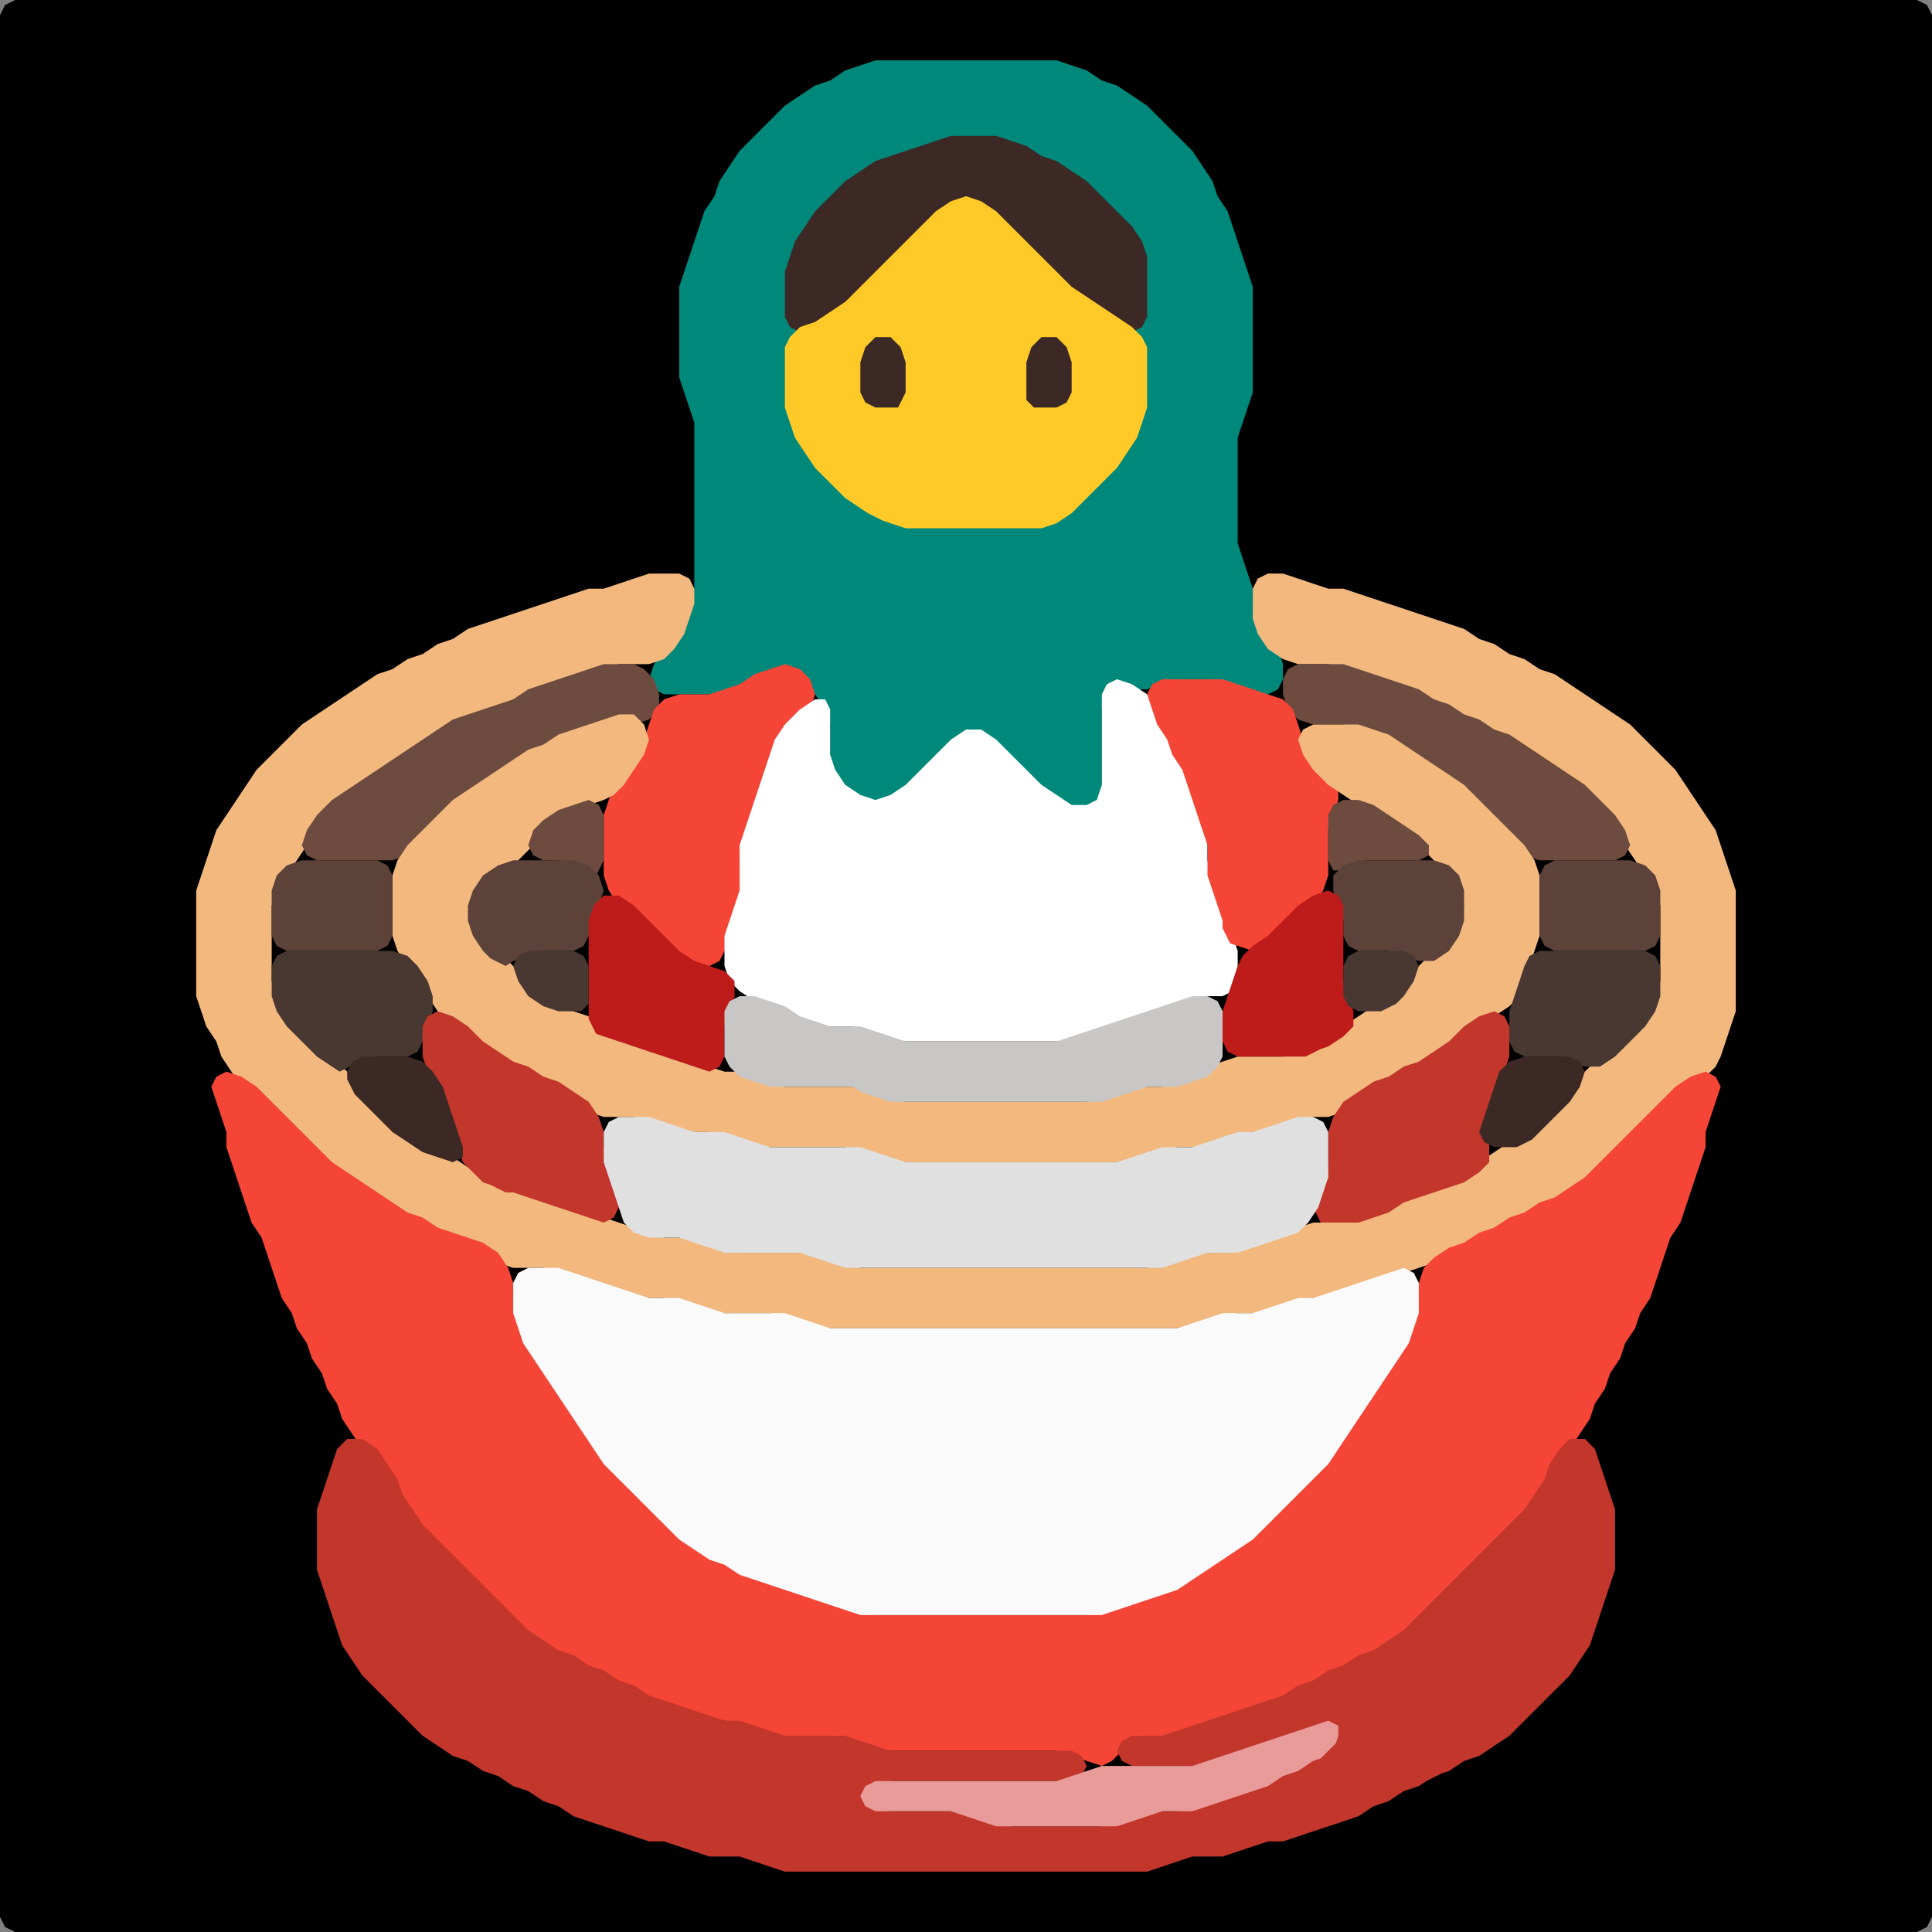 <?xml version="1.0" encoding="UTF-8" standalone="no"?>
<!DOCTYPE svg PUBLIC "-//W3C//DTD SVG 1.1//EN"
"http://www.w3.org/Graphics/SVG/1.1/DTD/svg11.dtd">
<svg width="128" height="128" xmlns="http://www.w3.org/2000/svg" version="1.1">
<rect width="100%" height="100%" fill="#808080" stroke="none"/>
<path d="M 26.5 128.0 L 27.0 128.0 L 28.0 128.0 L 29.0 128.0 L 30.0 128.0 L 31.0 128.0 L 32.0 128.0 L 33.0 128.0 L 34.0 128.0 L 35.0 128.0 L 36.0 128.0 L 37.0 128.0 L 38.0 128.0 L 39.0 128.0 L 40.0 128.0 L 41.0 128.0 L 42.0 128.0 L 43.0 128.0 L 44.0 128.0 L 45.0 128.0 L 46.0 128.0 L 47.0 128.0 L 48.0 128.0 L 49.0 128.0 L 50.0 128.0 L 51.0 128.0 L 52.0 128.0 L 53.0 128.0 L 54.0 128.0 L 55.0 128.0 L 56.0 128.0 L 57.0 128.0 L 58.0 128.0 L 59.0 128.0 L 60.0 128.0 L 61.0 128.0 L 62.0 128.0 L 63.0 128.0 L 64.0 128.0 L 65.0 128.0 L 66.0 128.0 L 67.0 128.0 L 68.0 128.0 L 69.0 128.0 L 70.0 128.0 L 71.0 128.0 L 72.0 128.0 L 73.0 128.0 L 74.0 128.0 L 75.0 128.0 L 76.0 128.0 L 77.0 128.0 L 78.0 128.0 L 79.0 128.0 L 80.0 128.0 L 81.0 128.0 L 82.0 128.0 L 83.0 128.0 L 84.0 128.0 L 85.0 128.0 L 86.0 128.0 L 87.0 128.0 L 88.0 128.0 L 89.0 128.0 L 90.0 128.0 L 91.0 128.0 L 92.0 128.0 L 93.0 128.0 L 94.0 128.0 L 95.0 128.0 L 96.0 128.0 L 97.0 128.0 L 98.0 128.0 L 99.0 128.0 L 100.0 128.0 L 101.0 128.0 L 102.0 128.0 L 103.0 128.0 L 104.0 128.0 L 105.0 128.0 L 106.0 128.0 L 107.0 128.0 L 108.0 128.0 L 109.0 128.0 L 110.0 128.0 L 111.0 128.0 L 112.0 128.0 L 113.0 128.0 L 114.0 128.0 L 115.0 128.0 L 116.0 128.0 L 117.0 128.0 L 118.0 128.0 L 119.0 128.0 L 120.0 128.0 L 121.0 128.0 L 122.0 128.0 L 123.0 128.0 L 124.0 128.0 L 125.0 128.0 L 126.0 128.0 L 127.0 128.0 L 127.667 127.667 L 128.0 127.0 L 128.0 126.0 L 128.0 125.0 L 128.0 124.0 L 128.0 123.0 L 128.0 122.0 L 128.0 121.0 L 128.0 120.0 L 128.0 119.0 L 128.0 118.0 L 128.0 117.0 L 128.0 116.0 L 128.0 115.0 L 128.0 114.0 L 128.0 113.0 L 128.0 112.0 L 128.0 111.0 L 128.0 110.0 L 128.0 109.0 L 128.0 108.0 L 128.0 107.0 L 128.0 106.0 L 128.0 105.0 L 128.0 104.0 L 128.0 103.0 L 128.0 102.0 L 128.0 101.0 L 128.0 100.0 L 128.0 99.0 L 128.0 98.0 L 128.0 97.0 L 128.0 96.0 L 128.0 95.0 L 128.0 94.0 L 128.0 93.0 L 128.0 92.0 L 128.0 91.0 L 128.0 90.0 L 128.0 89.0 L 128.0 88.0 L 128.0 87.0 L 128.0 86.0 L 128.0 85.0 L 128.0 84.0 L 128.0 83.0 L 128.0 82.0 L 128.0 81.0 L 128.0 80.0 L 128.0 79.0 L 128.0 78.0 L 128.0 77.0 L 128.0 76.0 L 128.0 75.0 L 128.0 74.0 L 128.0 73.0 L 128.0 72.0 L 128.0 71.0 L 128.0 70.0 L 128.0 69.0 L 128.0 68.0 L 128.0 67.0 L 128.0 66.0 L 128.0 65.0 L 128.0 64.0 L 128.0 63.0 L 128.0 62.0 L 128.0 61.0 L 128.0 60.0 L 128.0 59.0 L 128.0 58.0 L 128.0 57.0 L 128.0 56.0 L 128.0 55.0 L 128.0 54.0 L 128.0 53.0 L 128.0 52.0 L 128.0 51.0 L 128.0 50.0 L 128.0 49.0 L 128.0 48.0 L 128.0 47.0 L 128.0 46.0 L 128.0 45.0 L 128.0 44.0 L 128.0 43.0 L 128.0 42.0 L 128.0 41.0 L 128.0 40.0 L 128.0 39.0 L 128.0 38.0 L 128.0 37.0 L 128.0 36.0 L 128.0 35.0 L 128.0 34.0 L 128.0 33.0 L 128.0 32.0 L 128.0 31.0 L 128.0 30.0 L 128.0 29.0 L 128.0 28.0 L 128.0 27.0 L 128.0 26.0 L 128.0 25.0 L 128.0 24.0 L 128.0 23.0 L 128.0 22.0 L 128.0 21.0 L 128.0 20.0 L 128.0 19.0 L 128.0 18.0 L 128.0 17.0 L 128.0 16.0 L 128.0 15.0 L 128.0 14.0 L 128.0 13.0 L 128.0 12.0 L 128.0 11.0 L 128.0 10.0 L 128.0 9.0 L 128.0 8.0 L 128.0 7.0 L 128.0 6.0 L 128.0 5.0 L 128.0 4.0 L 128.0 3.0 L 128.0 2.0 L 128.0 1.0 L 127.667 0.333 L 127.0 0.0 L 126.0 0.0 L 125.0 0.0 L 124.0 0.0 L 123.0 0.0 L 122.0 0.0 L 121.0 0.0 L 120.0 0.0 L 119.0 0.0 L 118.0 0.0 L 117.0 0.0 L 116.0 0.0 L 115.0 0.0 L 114.0 0.0 L 113.0 0.0 L 112.0 0.0 L 111.0 0.0 L 110.0 0.0 L 109.0 0.0 L 108.0 0.0 L 107.0 0.0 L 106.0 0.0 L 105.0 0.0 L 104.0 0.0 L 103.0 0.0 L 102.0 0.0 L 101.0 0.0 L 100.0 0.0 L 99.0 0.0 L 98.0 0.0 L 97.0 0.0 L 96.0 0.0 L 95.0 0.0 L 94.0 0.0 L 93.0 0.0 L 92.0 0.0 L 91.0 0.0 L 90.0 0.0 L 89.0 0.0 L 88.0 0.0 L 87.0 0.0 L 86.0 0.0 L 85.0 0.0 L 84.0 0.0 L 83.0 0.0 L 82.0 0.0 L 81.0 0.0 L 80.0 0.0 L 79.0 0.0 L 78.0 0.0 L 77.0 0.0 L 76.0 0.0 L 75.0 0.0 L 74.0 0.0 L 73.0 0.0 L 72.0 0.0 L 71.0 0.0 L 70.0 0.0 L 69.0 0.0 L 68.0 0.0 L 67.0 0.0 L 66.0 0.0 L 65.0 0.0 L 64.0 0.0 L 63.0 0.0 L 62.0 0.0 L 61.0 0.0 L 60.0 0.0 L 59.0 0.0 L 58.0 0.0 L 57.0 0.0 L 56.0 0.0 L 55.0 0.0 L 54.0 0.0 L 53.0 0.0 L 52.0 0.0 L 51.0 0.0 L 50.0 0.0 L 49.0 0.0 L 48.0 0.0 L 47.0 0.0 L 46.0 0.0 L 45.0 0.0 L 44.0 0.0 L 43.0 0.0 L 42.0 0.0 L 41.0 0.0 L 40.0 0.0 L 39.0 0.0 L 38.0 0.0 L 37.0 0.0 L 36.0 0.0 L 35.0 0.0 L 34.0 0.0 L 33.0 0.0 L 32.0 0.0 L 31.0 0.0 L 30.0 0.0 L 29.0 0.0 L 28.0 0.0 L 27.0 0.0 L 26.0 0.0 L 25.0 0.0 L 24.0 0.0 L 23.0 0.0 L 22.0 0.0 L 21.0 0.0 L 20.0 0.0 L 19.0 0.0 L 18.0 0.0 L 17.0 0.0 L 16.0 0.0 L 15.0 0.0 L 14.0 0.0 L 13.0 0.0 L 12.0 0.0 L 11.0 0.0 L 10.0 0.0 L 9.0 0.0 L 8.0 0.0 L 7.0 0.0 L 6.0 0.0 L 5.0 0.0 L 4.0 0.0 L 3.0 0.0 L 2.0 0.0 L 1.0 0.0 L 0.333 0.333 L 0.0 1.0 L 0.0 2.0 L 0.0 3.0 L 0.0 4.0 L 0.0 5.0 L 0.0 6.0 L 0.0 7.0 L 0.0 8.0 L 0.0 9.0 L 0.0 10.0 L 0.0 11.0 L 0.0 12.0 L 0.0 13.0 L 0.0 14.0 L 0.0 15.0 L 0.0 16.0 L 0.0 17.0 L 0.0 18.0 L 0.0 19.0 L 0.0 20.0 L 0.0 21.0 L 0.0 22.0 L 0.0 23.0 L 0.0 24.0 L 0.0 25.0 L 0.0 26.0 L 0.0 27.0 L 0.0 28.0 L 0.0 29.0 L 0.0 30.0 L 0.0 31.0 L 0.0 32.0 L 0.0 33.0 L 0.0 34.0 L 0.0 35.0 L 0.0 36.0 L 0.0 37.0 L 0.0 38.0 L 0.0 39.0 L 0.0 40.0 L 0.0 41.0 L 0.0 42.0 L 0.0 43.0 L 0.0 44.0 L 0.0 45.0 L 0.0 46.0 L 0.0 47.0 L 0.0 48.0 L 0.0 49.0 L 0.0 50.0 L 0.0 51.0 L 0.0 52.0 L 0.0 53.0 L 0.0 54.0 L 0.0 55.0 L 0.0 56.0 L 0.0 57.0 L 0.0 58.0 L 0.0 59.0 L 0.0 60.0 L 0.0 61.0 L 0.0 62.0 L 0.0 63.0 L 0.0 64.0 L 0.0 65.0 L 0.0 66.0 L 0.0 67.0 L 0.0 68.0 L 0.0 69.0 L 0.0 70.0 L 0.0 71.0 L 0.0 72.0 L 0.0 73.0 L 0.0 74.0 L 0.0 75.0 L 0.0 76.0 L 0.0 77.0 L 0.0 78.0 L 0.0 79.0 L 0.0 80.0 L 0.0 81.0 L 0.0 82.0 L 0.0 83.0 L 0.0 84.0 L 0.0 85.0 L 0.0 86.0 L 0.0 87.0 L 0.0 88.0 L 0.0 89.0 L 0.0 90.0 L 0.0 91.0 L 0.0 92.0 L 0.0 93.0 L 0.0 94.0 L 0.0 95.0 L 0.0 96.0 L 0.0 97.0 L 0.0 98.0 L 0.0 99.0 L 0.0 100.0 L 0.0 101.0 L 0.0 102.0 L 0.0 103.0 L 0.0 104.0 L 0.0 105.0 L 0.0 106.0 L 0.0 107.0 L 0.0 108.0 L 0.0 109.0 L 0.0 110.0 L 0.0 111.0 L 0.0 112.0 L 0.0 113.0 L 0.0 114.0 L 0.0 115.0 L 0.0 116.0 L 0.0 117.0 L 0.0 118.0 L 0.0 119.0 L 0.0 120.0 L 0.0 121.0 L 0.0 122.0 L 0.0 123.0 L 0.0 124.0 L 0.0 125.0 L 0.0 126.0 L 0.0 127.0 L 0.333 127.667 L 1.0 128.0 L 2.0 128.0 L 3.0 128.0 L 4.0 128.0 L 5.0 128.0 L 6.0 128.0 L 7.0 128.0 L 8.0 128.0 L 9.0 128.0 L 10.0 128.0 L 11.0 128.0 L 12.0 128.0 L 13.0 128.0 L 14.0 128.0 L 15.0 128.0 L 16.0 128.0 L 17.0 128.0 L 18.0 128.0 L 19.0 128.0 L 20.0 128.0 L 21.0 128.0 L 22.0 128.0 L 23.0 128.0 L 24.0 128.0 L 25.0 128.0 L 25.5 128.0 Z" stroke="none" fill="rgb(0,0,0)" />
<path d="M 53.5 45.5 L 54.0 46.0 L 54.667 47.0 L 55.0 48.0 L 55.0 49.0 L 55.0 50.0 L 55.0 51.0 L 55.333 52.0 L 56.0 52.667 L 57.0 53.0 L 58.0 53.0 L 59.0 53.0 L 60.0 52.667 L 61.0 52.0 L 62.0 51.0 L 63.0 50.0 L 64.0 49.333 L 65.0 49.333 L 66.0 50.0 L 67.0 51.0 L 68.0 52.0 L 69.0 52.667 L 70.0 53.333 L 71.0 53.667 L 72.0 54.0 L 72.667 53.667 L 73.0 53.0 L 73.0 52.0 L 73.0 51.0 L 73.0 50.0 L 73.0 49.0 L 73.0 48.0 L 73.0 47.0 L 73.333 46.0 L 74.0 45.667 L 75.0 45.667 L 76.0 45.667 L 77.0 45.333 L 78.0 45.0 L 79.0 45.0 L 80.0 45.0 L 81.0 45.333 L 82.0 45.667 L 83.0 46.0 L 84.0 46.0 L 84.667 45.667 L 85.0 45.0 L 85.0 44.0 L 84.667 43.0 L 84.0 42.0 L 83.333 41.0 L 83.0 40.0 L 83.0 39.0 L 82.667 38.0 L 82.333 37.0 L 82.0 36.0 L 82.0 35.0 L 82.0 34.0 L 82.0 33.0 L 82.0 32.0 L 82.0 31.0 L 82.0 30.0 L 82.0 29.0 L 82.333 28.0 L 82.667 27.0 L 83.0 26.0 L 83.0 25.0 L 83.0 24.0 L 83.0 23.0 L 83.0 22.0 L 83.0 21.0 L 83.0 20.0 L 83.0 19.0 L 82.667 18.0 L 82.333 17.0 L 82.0 16.0 L 81.667 15.0 L 81.333 14.0 L 80.667 13.0 L 80.333 12.0 L 79.667 11.0 L 79.0 10.0 L 78.0 9.0 L 77.0 8.0 L 76.0 7.0 L 75.0 6.333 L 74.0 5.667 L 73.0 5.333 L 72.0 4.667 L 71.0 4.333 L 70.0 4.0 L 69.0 4.0 L 68.0 4.0 L 67.0 4.0 L 66.0 4.0 L 65.0 4.0 L 64.0 4.0 L 63.0 4.0 L 62.0 4.0 L 61.0 4.0 L 60.0 4.0 L 59.0 4.0 L 58.0 4.0 L 57.0 4.333 L 56.0 4.667 L 55.0 5.333 L 54.0 5.667 L 53.0 6.333 L 52.0 7.0 L 51.0 8.0 L 50.0 9.0 L 49.0 10.0 L 48.333 11.0 L 47.667 12.0 L 47.333 13.0 L 46.667 14.0 L 46.333 15.0 L 46.0 16.0 L 45.667 17.0 L 45.333 18.0 L 45.0 19.0 L 45.0 20.0 L 45.0 21.0 L 45.0 22.0 L 45.0 23.0 L 45.0 24.0 L 45.0 25.0 L 45.333 26.0 L 45.667 27.0 L 46.0 28.0 L 46.0 29.0 L 46.0 30.0 L 46.0 31.0 L 46.0 32.0 L 46.0 33.0 L 46.0 34.0 L 46.0 35.0 L 46.0 36.0 L 46.0 37.0 L 46.0 38.0 L 46.0 39.0 L 45.667 40.0 L 45.333 41.0 L 44.667 42.0 L 44.0 43.0 L 43.333 44.0 L 43.0 45.0 L 43.333 45.667 L 44.0 46.0 L 45.0 46.0 L 46.0 46.0 L 47.0 46.0 L 48.0 46.0 L 49.0 45.667 L 50.0 45.333 L 51.0 44.667 L 52.0 44.667 L 52.5 44.5 Z" stroke="none" fill="rgb(0,137,123)" />
<path d="M 72.5 20.5 L 73.0 21.0 L 74.0 21.667 L 75.0 22.0 L 75.667 21.667 L 76.0 21.0 L 76.0 20.0 L 76.0 19.0 L 76.0 18.0 L 76.0 17.0 L 75.667 16.0 L 75.0 15.0 L 74.0 14.0 L 73.0 13.0 L 72.0 12.0 L 71.0 11.333 L 70.0 10.667 L 69.0 10.333 L 68.0 9.667 L 67.0 9.333 L 66.0 9.0 L 65.0 9.0 L 64.0 9.0 L 63.0 9.0 L 62.0 9.333 L 61.0 9.667 L 60.0 10.0 L 59.0 10.333 L 58.0 10.667 L 57.0 11.333 L 56.0 12.0 L 55.0 13.0 L 54.0 14.0 L 53.333 15.0 L 52.667 16.0 L 52.333 17.0 L 52.0 18.0 L 52.0 19.0 L 52.0 20.0 L 52.0 21.0 L 52.333 21.667 L 53.0 22.0 L 54.0 21.667 L 55.0 21.333 L 56.0 20.667 L 57.0 20.0 L 58.0 19.0 L 59.0 18.0 L 60.0 17.0 L 61.0 16.0 L 62.0 15.0 L 63.0 14.0 L 64.0 13.667 L 65.0 14.0 L 66.0 15.0 L 67.0 16.0 L 68.0 17.0 L 69.0 18.0 L 70.0 19.0 L 71.0 19.667 L 71.5 20.0 Z" stroke="none" fill="rgb(60,41,37)" />
<path d="M 58.5 34.5 L 59.0 34.667 L 60.0 35.0 L 61.0 35.0 L 62.0 35.0 L 63.0 35.0 L 64.0 35.0 L 65.0 35.0 L 66.0 35.0 L 67.0 35.0 L 68.0 35.0 L 69.0 35.0 L 70.0 34.667 L 71.0 34.0 L 72.0 33.0 L 73.0 32.0 L 74.0 31.0 L 74.667 30.0 L 75.333 29.0 L 75.667 28.0 L 76.0 27.0 L 76.0 26.0 L 76.0 25.0 L 76.0 24.0 L 76.0 23.0 L 75.667 22.333 L 75.0 21.667 L 74.0 21.0 L 73.0 20.333 L 72.0 19.667 L 71.0 19.0 L 70.0 18.0 L 69.0 17.0 L 68.0 16.0 L 67.0 15.0 L 66.0 14.0 L 65.0 13.333 L 64.0 13.0 L 63.0 13.333 L 62.0 14.0 L 61.0 15.0 L 60.0 16.0 L 59.0 17.0 L 58.0 18.0 L 57.0 19.0 L 56.0 20.0 L 55.0 20.667 L 54.0 21.333 L 53.0 21.667 L 52.333 22.333 L 52.0 23.0 L 52.0 24.0 L 52.0 25.0 L 52.0 26.0 L 52.0 27.0 L 52.333 28.0 L 52.667 29.0 L 53.333 30.0 L 54.0 31.0 L 55.0 32.0 L 56.0 33.0 L 57.0 33.667 L 57.5 34.0 Z" stroke="none" fill="rgb(255,202,40)" />
<path d="M 59.5 27.0 L 59.667 26.667 L 60.0 26.0 L 60.0 25.0 L 60.0 24.0 L 59.667 23.0 L 59.0 22.333 L 58.0 22.333 L 57.333 23.0 L 57.0 24.0 L 57.0 25.0 L 57.0 26.0 L 57.333 26.667 L 58.0 27.0 L 58.5 27.0 Z" stroke="none" fill="rgb(60,41,37)" />
<path d="M 68.5 27.0 L 69.0 27.0 L 70.0 27.0 L 70.667 26.667 L 71.0 26.0 L 71.0 25.0 L 71.0 24.0 L 70.667 23.0 L 70.0 22.333 L 69.0 22.333 L 68.333 23.0 L 68.0 24.0 L 68.0 25.0 L 68.0 26.0 L 68.0 26.5 Z" stroke="none" fill="rgb(60,41,37)" />
<path d="M 23.5 78.5 L 24.0 79.0 L 25.0 79.667 L 26.0 80.333 L 27.0 80.667 L 28.0 81.333 L 29.0 81.667 L 30.0 82.0 L 31.0 82.333 L 32.0 83.0 L 33.0 83.667 L 34.0 84.0 L 35.0 84.0 L 36.0 84.0 L 37.0 84.333 L 38.0 84.667 L 39.0 85.0 L 40.0 85.333 L 41.0 85.667 L 42.0 86.0 L 43.0 86.0 L 44.0 86.0 L 45.0 86.333 L 46.0 86.667 L 47.0 87.0 L 48.0 87.0 L 49.0 87.0 L 50.0 87.0 L 51.0 87.0 L 52.0 87.333 L 53.0 87.667 L 54.0 88.0 L 55.0 88.0 L 56.0 88.0 L 57.0 88.0 L 58.0 88.0 L 59.0 88.0 L 60.0 88.0 L 61.0 88.0 L 62.0 88.0 L 63.0 88.0 L 64.0 88.0 L 65.0 88.0 L 66.0 88.0 L 67.0 88.0 L 68.0 88.0 L 69.0 88.0 L 70.0 88.0 L 71.0 88.0 L 72.0 88.0 L 73.0 88.0 L 74.0 88.0 L 75.0 88.0 L 76.0 88.0 L 77.0 88.0 L 78.0 88.0 L 79.0 88.0 L 80.0 87.667 L 81.0 87.333 L 82.0 87.0 L 83.0 87.0 L 84.0 87.0 L 85.0 86.667 L 86.0 86.333 L 87.0 86.0 L 88.0 86.0 L 89.0 85.667 L 90.0 85.333 L 91.0 85.0 L 92.0 84.667 L 93.0 84.333 L 94.0 84.0 L 95.0 83.667 L 96.0 83.333 L 97.0 82.667 L 98.0 82.333 L 99.0 81.667 L 100.0 81.333 L 101.0 80.667 L 102.0 80.333 L 103.0 79.667 L 104.0 79.333 L 105.0 78.667 L 106.0 78.0 L 107.0 77.0 L 108.0 76.0 L 109.0 75.0 L 110.0 74.0 L 111.0 73.0 L 112.0 72.0 L 113.0 71.333 L 113.667 70.667 L 114.0 70.0 L 114.333 69.0 L 114.667 68.0 L 115.0 67.0 L 115.0 66.0 L 115.0 65.0 L 115.0 64.0 L 115.0 63.0 L 115.0 62.0 L 115.0 61.0 L 115.0 60.0 L 115.0 59.0 L 114.667 58.0 L 114.333 57.0 L 114.0 56.0 L 113.667 55.0 L 113.0 54.0 L 112.333 53.0 L 111.667 52.0 L 111.0 51.0 L 110.0 50.0 L 109.0 49.0 L 108.0 48.0 L 107.0 47.333 L 106.0 46.667 L 105.0 46.0 L 104.0 45.333 L 103.0 44.667 L 102.0 44.333 L 101.0 43.667 L 100.0 43.333 L 99.0 42.667 L 98.0 42.333 L 97.0 41.667 L 96.0 41.333 L 95.0 41.0 L 94.0 40.667 L 93.0 40.333 L 92.0 40.0 L 91.0 39.667 L 90.0 39.333 L 89.0 39.0 L 88.0 39.0 L 87.0 38.667 L 86.0 38.333 L 85.0 38.0 L 84.0 38.0 L 83.333 38.333 L 83.0 39.0 L 83.0 40.0 L 83.0 41.0 L 83.333 42.0 L 84.0 43.0 L 85.0 43.667 L 86.0 44.0 L 87.0 44.0 L 88.0 44.0 L 89.0 44.333 L 90.0 44.667 L 91.0 45.0 L 92.0 45.333 L 93.0 45.667 L 94.0 46.333 L 95.0 46.667 L 96.0 47.333 L 97.0 47.667 L 98.0 48.333 L 99.0 48.667 L 100.0 49.333 L 101.0 50.0 L 102.0 50.667 L 103.0 51.333 L 104.0 52.0 L 105.0 53.0 L 106.0 54.0 L 107.0 55.0 L 107.667 56.0 L 108.333 57.0 L 109.0 58.0 L 109.667 59.0 L 110.0 60.0 L 110.0 61.0 L 110.0 62.0 L 110.0 63.0 L 110.0 64.0 L 110.0 65.0 L 109.667 66.0 L 109.0 67.0 L 108.0 68.0 L 107.0 69.0 L 106.0 70.0 L 105.0 71.0 L 104.0 72.0 L 103.0 73.0 L 102.0 74.0 L 101.0 75.0 L 100.0 75.667 L 99.0 76.333 L 98.0 77.0 L 97.0 77.667 L 96.0 78.333 L 95.0 78.667 L 94.0 79.0 L 93.0 79.333 L 92.0 79.667 L 91.0 80.333 L 90.0 80.667 L 89.0 81.0 L 88.0 81.0 L 87.0 81.0 L 86.0 81.333 L 85.0 81.667 L 84.0 82.0 L 83.0 82.333 L 82.0 82.667 L 81.0 83.0 L 80.0 83.0 L 79.0 83.0 L 78.0 83.333 L 77.0 83.667 L 76.0 84.0 L 75.0 84.0 L 74.0 84.0 L 73.0 84.0 L 72.0 84.0 L 71.0 84.0 L 70.0 84.0 L 69.0 84.0 L 68.0 84.0 L 67.0 84.0 L 66.0 84.0 L 65.0 84.0 L 64.0 84.0 L 63.0 84.0 L 62.0 84.0 L 61.0 84.0 L 60.0 84.0 L 59.0 84.0 L 58.0 84.0 L 57.0 84.0 L 56.0 83.667 L 55.0 83.333 L 54.0 83.0 L 53.0 83.0 L 52.0 83.0 L 51.0 83.0 L 50.0 83.0 L 49.0 83.0 L 48.0 82.667 L 47.0 82.333 L 46.0 82.0 L 45.0 82.0 L 44.0 82.0 L 43.0 81.667 L 42.0 81.333 L 41.0 81.0 L 40.0 80.667 L 39.0 80.333 L 38.0 80.0 L 37.0 79.667 L 36.0 79.333 L 35.0 79.0 L 34.0 78.667 L 33.0 78.333 L 32.0 77.667 L 31.0 77.333 L 30.0 76.667 L 29.0 76.333 L 28.0 75.667 L 27.0 75.0 L 26.0 74.0 L 25.0 73.0 L 24.0 72.0 L 23.0 71.0 L 22.0 70.0 L 21.0 69.0 L 20.0 68.0 L 19.0 67.0 L 18.333 66.0 L 18.0 65.0 L 18.0 64.0 L 18.0 63.0 L 18.0 62.0 L 18.0 61.0 L 18.0 60.0 L 18.333 59.0 L 19.0 58.0 L 19.667 57.0 L 20.333 56.0 L 21.0 55.0 L 22.0 54.0 L 23.0 53.0 L 24.0 52.333 L 25.0 51.667 L 26.0 51.0 L 27.0 50.333 L 28.0 49.667 L 29.0 49.0 L 30.0 48.333 L 31.0 47.667 L 32.0 47.333 L 33.0 47.0 L 34.0 46.667 L 35.0 46.333 L 36.0 45.667 L 37.0 45.333 L 38.0 45.0 L 39.0 44.667 L 40.0 44.333 L 41.0 44.0 L 42.0 44.0 L 43.0 44.0 L 44.0 43.667 L 44.667 43.0 L 45.333 42.0 L 45.667 41.0 L 46.0 40.0 L 46.0 39.0 L 45.667 38.333 L 45.0 38.0 L 44.0 38.0 L 43.0 38.0 L 42.0 38.333 L 41.0 38.667 L 40.0 39.0 L 39.0 39.0 L 38.0 39.333 L 37.0 39.667 L 36.0 40.0 L 35.0 40.333 L 34.0 40.667 L 33.0 41.0 L 32.0 41.333 L 31.0 41.667 L 30.0 42.333 L 29.0 42.667 L 28.0 43.333 L 27.0 43.667 L 26.0 44.333 L 25.0 44.667 L 24.0 45.333 L 23.0 46.0 L 22.0 46.667 L 21.0 47.333 L 20.0 48.0 L 19.0 49.0 L 18.0 50.0 L 17.0 51.0 L 16.333 52.0 L 15.667 53.0 L 15.0 54.0 L 14.333 55.0 L 14.0 56.0 L 13.667 57.0 L 13.333 58.0 L 13.0 59.0 L 13.0 60.0 L 13.0 61.0 L 13.0 62.0 L 13.0 63.0 L 13.0 64.0 L 13.0 65.0 L 13.0 66.0 L 13.333 67.0 L 13.667 68.0 L 14.333 69.0 L 14.667 70.0 L 15.333 71.0 L 16.0 72.0 L 17.0 73.0 L 18.0 74.0 L 19.0 75.0 L 20.0 76.0 L 21.0 77.0 L 22.0 77.667 L 22.5 78.0 Z" stroke="none" fill="rgb(242,184,126)" />
<path d="M 23.5 57.0 L 24.0 57.0 L 25.0 57.0 L 26.0 57.0 L 27.0 56.667 L 28.0 56.0 L 29.0 55.0 L 30.0 54.0 L 31.0 53.0 L 32.0 52.333 L 33.0 51.667 L 34.0 51.0 L 35.0 50.333 L 36.0 49.667 L 37.0 49.333 L 38.0 48.667 L 39.0 48.333 L 40.0 48.0 L 41.0 48.0 L 42.0 48.0 L 43.0 47.667 L 43.667 47.0 L 43.667 46.0 L 43.333 45.0 L 42.667 44.333 L 42.0 44.0 L 41.0 44.0 L 40.0 44.0 L 39.0 44.333 L 38.0 44.667 L 37.0 45.0 L 36.0 45.333 L 35.0 45.667 L 34.0 46.333 L 33.0 46.667 L 32.0 47.0 L 31.0 47.333 L 30.0 47.667 L 29.0 48.333 L 28.0 49.0 L 27.0 49.667 L 26.0 50.333 L 25.0 51.0 L 24.0 51.667 L 23.0 52.333 L 22.0 53.0 L 21.0 54.0 L 20.333 55.0 L 20.0 56.0 L 20.333 56.667 L 21.0 57.0 L 22.0 57.0 L 22.5 57.0 Z" stroke="none" fill="rgb(110,75,63)" />
<path d="M 53.5 47.5 L 53.667 47.0 L 54.0 46.0 L 53.667 45.0 L 53.0 44.333 L 52.0 44.0 L 51.0 44.333 L 50.0 44.667 L 49.0 45.333 L 48.0 45.667 L 47.0 46.0 L 46.0 46.0 L 45.0 46.0 L 44.0 46.333 L 43.333 47.0 L 43.0 48.0 L 42.667 49.0 L 42.0 50.0 L 41.333 51.0 L 40.667 52.0 L 40.333 53.0 L 40.0 54.0 L 40.0 55.0 L 40.0 56.0 L 40.0 57.0 L 40.0 58.0 L 40.333 59.0 L 41.0 60.0 L 42.0 61.0 L 43.0 62.0 L 44.0 63.0 L 45.0 63.667 L 46.0 64.0 L 47.0 64.0 L 47.667 63.667 L 48.0 63.0 L 48.333 62.0 L 48.667 61.0 L 49.0 60.0 L 49.0 59.0 L 49.0 58.0 L 49.0 57.0 L 49.333 56.0 L 49.667 55.0 L 50.0 54.0 L 50.333 53.0 L 50.667 52.0 L 51.0 51.0 L 51.333 50.0 L 52.0 49.0 L 52.5 48.5 Z" stroke="none" fill="rgb(245,69,54)" />
<path d="M 104.5 57.0 L 105.0 57.0 L 106.0 57.0 L 107.0 57.0 L 107.667 56.667 L 108.0 56.0 L 107.667 55.0 L 107.0 54.0 L 106.0 53.0 L 105.0 52.0 L 104.0 51.333 L 103.0 50.667 L 102.0 50.0 L 101.0 49.333 L 100.0 48.667 L 99.0 48.333 L 98.0 47.667 L 97.0 47.333 L 96.0 46.667 L 95.0 46.333 L 94.0 45.667 L 93.0 45.333 L 92.0 45.0 L 91.0 44.667 L 90.0 44.333 L 89.0 44.0 L 88.0 44.0 L 87.0 44.0 L 86.0 44.0 L 85.333 44.333 L 85.0 45.0 L 85.0 46.0 L 85.333 47.0 L 86.0 47.667 L 87.0 48.0 L 88.0 48.0 L 89.0 48.0 L 90.0 48.333 L 91.0 48.667 L 92.0 49.333 L 93.0 50.0 L 94.0 50.667 L 95.0 51.333 L 96.0 52.0 L 97.0 53.0 L 98.0 54.0 L 99.0 55.0 L 100.0 56.0 L 101.0 56.667 L 102.0 57.0 L 103.0 57.0 L 103.5 57.0 Z" stroke="none" fill="rgb(110,75,63)" />
<path d="M 57.5 68.5 L 58.0 68.667 L 59.0 69.0 L 60.0 69.0 L 61.0 69.0 L 62.0 69.0 L 63.0 69.0 L 64.0 69.0 L 65.0 69.0 L 66.0 69.0 L 67.0 69.0 L 68.0 69.0 L 69.0 69.0 L 70.0 69.0 L 71.0 69.0 L 72.0 68.667 L 73.0 68.333 L 74.0 68.0 L 75.0 67.667 L 76.0 67.333 L 77.0 67.0 L 78.0 66.667 L 79.0 66.333 L 80.0 66.0 L 81.0 66.0 L 81.667 65.667 L 82.0 65.0 L 82.0 64.0 L 82.0 63.0 L 81.667 62.0 L 81.333 61.0 L 81.0 60.0 L 80.667 59.0 L 80.333 58.0 L 80.0 57.0 L 80.0 56.0 L 80.0 55.0 L 79.667 54.0 L 79.333 53.0 L 79.0 52.0 L 78.667 51.0 L 78.333 50.0 L 77.667 49.0 L 77.333 48.0 L 76.667 47.0 L 76.0 46.0 L 75.0 45.333 L 74.0 45.0 L 73.333 45.333 L 73.0 46.0 L 73.0 47.0 L 73.0 48.0 L 73.0 49.0 L 73.0 50.0 L 73.0 51.0 L 73.0 52.0 L 72.667 53.0 L 72.0 53.333 L 71.0 53.333 L 70.0 52.667 L 69.0 52.0 L 68.0 51.0 L 67.0 50.0 L 66.0 49.0 L 65.0 48.333 L 64.0 48.333 L 63.0 49.0 L 62.0 50.0 L 61.0 51.0 L 60.0 52.0 L 59.0 52.667 L 58.0 53.0 L 57.0 52.667 L 56.0 52.0 L 55.333 51.0 L 55.0 50.0 L 55.0 49.0 L 55.0 48.0 L 55.0 47.0 L 54.667 46.333 L 54.0 46.333 L 53.0 47.0 L 52.0 48.0 L 51.333 49.0 L 51.0 50.0 L 50.667 51.0 L 50.333 52.0 L 50.0 53.0 L 49.667 54.0 L 49.333 55.0 L 49.0 56.0 L 49.0 57.0 L 49.0 58.0 L 49.0 59.0 L 48.667 60.0 L 48.333 61.0 L 48.0 62.0 L 48.0 63.0 L 48.0 64.0 L 48.333 65.0 L 49.0 65.667 L 50.0 66.333 L 51.0 66.667 L 52.0 67.333 L 53.0 67.667 L 54.0 68.0 L 55.0 68.0 L 56.0 68.0 L 56.5 68.0 Z" stroke="none" fill="rgb(255,255,255)" />
<path d="M 81.5 62.5 L 82.0 62.667 L 83.0 63.0 L 84.0 62.667 L 85.0 62.0 L 86.0 61.0 L 87.0 60.0 L 87.667 59.0 L 88.0 58.0 L 88.0 57.0 L 88.0 56.0 L 88.0 55.0 L 88.333 54.0 L 88.667 53.0 L 88.667 52.0 L 88.0 51.0 L 87.0 50.0 L 86.333 49.0 L 86.0 48.0 L 85.667 47.0 L 85.0 46.333 L 84.0 46.0 L 83.0 45.667 L 82.0 45.333 L 81.0 45.0 L 80.0 45.0 L 79.0 45.0 L 78.0 45.0 L 77.0 45.0 L 76.333 45.333 L 76.0 46.0 L 76.333 47.0 L 76.667 48.0 L 77.333 49.0 L 77.667 50.0 L 78.333 51.0 L 78.667 52.0 L 79.0 53.0 L 79.333 54.0 L 79.667 55.0 L 80.0 56.0 L 80.0 57.0 L 80.0 58.0 L 80.333 59.0 L 80.667 60.0 L 81.0 61.0 L 81.0 61.5 Z" stroke="none" fill="rgb(245,69,54)" />
<path d="M 38.5 73.5 L 39.0 73.667 L 40.0 74.0 L 41.0 74.0 L 42.0 74.0 L 43.0 74.333 L 44.0 74.667 L 45.0 75.0 L 46.0 75.0 L 47.0 75.0 L 48.0 75.333 L 49.0 75.667 L 50.0 76.0 L 51.0 76.0 L 52.0 76.0 L 53.0 76.0 L 54.0 76.0 L 55.0 76.0 L 56.0 76.0 L 57.0 76.333 L 58.0 76.667 L 59.0 77.0 L 60.0 77.0 L 61.0 77.0 L 62.0 77.0 L 63.0 77.0 L 64.0 77.0 L 65.0 77.0 L 66.0 77.0 L 67.0 77.0 L 68.0 77.0 L 69.0 77.0 L 70.0 77.0 L 71.0 77.0 L 72.0 77.0 L 73.0 77.0 L 74.0 77.0 L 75.0 77.0 L 76.0 76.667 L 77.0 76.333 L 78.0 76.0 L 79.0 76.0 L 80.0 76.0 L 81.0 75.667 L 82.0 75.333 L 83.0 75.0 L 84.0 75.0 L 85.0 74.667 L 86.0 74.333 L 87.0 74.0 L 88.0 74.0 L 89.0 73.667 L 90.0 73.0 L 91.0 72.333 L 92.0 71.667 L 93.0 71.333 L 94.0 70.667 L 95.0 70.333 L 96.0 69.667 L 97.0 69.0 L 98.0 68.0 L 99.0 67.333 L 100.0 66.667 L 100.667 66.0 L 101.0 65.0 L 101.333 64.0 L 101.667 63.0 L 102.0 62.0 L 102.0 61.0 L 102.0 60.0 L 102.0 59.0 L 102.0 58.0 L 101.667 57.0 L 101.0 56.0 L 100.0 55.0 L 99.0 54.0 L 98.0 53.0 L 97.0 52.0 L 96.0 51.333 L 95.0 50.667 L 94.0 50.0 L 93.0 49.333 L 92.0 48.667 L 91.0 48.333 L 90.0 48.0 L 89.0 48.0 L 88.0 48.0 L 87.0 48.0 L 86.333 48.333 L 86.0 49.0 L 86.333 50.0 L 87.0 51.0 L 88.0 52.0 L 89.0 52.667 L 90.0 53.333 L 91.0 54.0 L 92.0 54.667 L 93.0 55.333 L 94.0 56.0 L 95.0 57.0 L 96.0 58.0 L 96.667 59.0 L 97.0 60.0 L 96.667 61.0 L 96.0 62.0 L 95.0 63.0 L 94.0 64.0 L 93.0 65.0 L 92.0 66.0 L 91.0 66.667 L 90.0 67.333 L 89.0 68.0 L 88.0 68.667 L 87.0 69.333 L 86.0 69.667 L 85.0 70.0 L 84.0 70.0 L 83.0 70.0 L 82.0 70.0 L 81.0 70.333 L 80.0 70.667 L 79.0 71.333 L 78.0 71.667 L 77.0 72.0 L 76.0 72.0 L 75.0 72.0 L 74.0 72.333 L 73.0 72.667 L 72.0 73.0 L 71.0 73.0 L 70.0 73.0 L 69.0 73.0 L 68.0 73.0 L 67.0 73.0 L 66.0 73.0 L 65.0 73.0 L 64.0 73.0 L 63.0 73.0 L 62.0 73.0 L 61.0 73.0 L 60.0 73.0 L 59.0 72.667 L 58.0 72.333 L 57.0 72.0 L 56.0 72.0 L 55.0 72.0 L 54.0 72.0 L 53.0 72.0 L 52.0 72.0 L 51.0 71.667 L 50.0 71.333 L 49.0 71.0 L 48.0 71.0 L 47.0 70.667 L 46.0 70.333 L 45.0 70.0 L 44.0 69.667 L 43.0 69.333 L 42.0 69.0 L 41.0 68.667 L 40.0 68.0 L 39.0 67.333 L 38.0 67.0 L 37.0 66.667 L 36.0 66.0 L 35.0 65.0 L 34.0 64.0 L 33.0 63.0 L 32.0 62.0 L 31.333 61.0 L 31.333 60.0 L 32.0 59.0 L 33.0 58.0 L 34.0 57.333 L 34.667 56.667 L 35.333 56.0 L 36.0 55.0 L 37.0 54.333 L 38.0 53.667 L 39.0 53.333 L 40.0 53.0 L 40.667 52.667 L 41.333 52.0 L 42.0 51.0 L 42.667 50.0 L 43.0 49.0 L 42.667 48.0 L 42.0 47.333 L 41.0 47.333 L 40.0 47.667 L 39.0 48.0 L 38.0 48.333 L 37.0 48.667 L 36.0 49.333 L 35.0 49.667 L 34.0 50.333 L 33.0 51.0 L 32.0 51.667 L 31.0 52.333 L 30.0 53.0 L 29.0 54.0 L 28.0 55.0 L 27.0 56.0 L 26.333 57.0 L 26.0 58.0 L 26.0 59.0 L 26.0 60.0 L 26.0 61.0 L 26.0 62.0 L 26.333 63.0 L 27.0 64.0 L 27.667 65.0 L 28.333 66.0 L 29.0 67.0 L 30.0 68.0 L 31.0 69.0 L 32.0 69.667 L 33.0 70.333 L 34.0 70.667 L 35.0 71.333 L 36.0 71.667 L 37.0 72.333 L 37.5 72.5 Z" stroke="none" fill="rgb(242,184,126)" />
<path d="M 39.5 58.0 L 39.667 57.667 L 40.0 57.0 L 40.0 56.0 L 40.0 55.0 L 40.0 54.0 L 39.667 53.333 L 39.0 53.0 L 38.0 53.333 L 37.0 53.667 L 36.0 54.333 L 35.333 55.0 L 35.0 56.0 L 35.333 56.667 L 36.0 57.0 L 37.0 57.0 L 38.0 57.333 L 38.5 57.5 Z" stroke="none" fill="rgb(110,75,63)" />
<path d="M 91.5 57.0 L 92.0 57.0 L 93.0 57.0 L 94.0 57.0 L 94.667 56.667 L 94.667 56.0 L 94.0 55.333 L 93.0 54.667 L 92.0 54.0 L 91.0 53.333 L 90.0 53.0 L 89.0 53.0 L 88.333 53.333 L 88.0 54.0 L 88.0 55.0 L 88.0 56.0 L 88.0 57.0 L 88.333 57.667 L 89.0 57.667 L 90.0 57.333 L 90.5 57.0 Z" stroke="none" fill="rgb(110,75,63)" />
<path d="M 24.5 63.0 L 25.0 63.0 L 25.667 62.667 L 26.0 62.0 L 26.0 61.0 L 26.0 60.0 L 26.0 59.0 L 26.0 58.0 L 25.667 57.333 L 25.0 57.0 L 24.0 57.0 L 23.0 57.0 L 22.0 57.0 L 21.0 57.0 L 20.0 57.0 L 19.0 57.333 L 18.333 58.0 L 18.0 59.0 L 18.0 60.0 L 18.0 61.0 L 18.0 62.0 L 18.333 62.667 L 19.0 63.0 L 20.0 63.0 L 21.0 63.0 L 22.0 63.0 L 23.0 63.0 L 23.5 63.0 Z" stroke="none" fill="rgb(92,66,57)" />
<path d="M 33.5 64.0 L 34.0 63.667 L 35.0 63.333 L 36.0 63.0 L 37.0 63.0 L 38.0 63.0 L 38.667 62.667 L 39.0 62.0 L 39.333 61.0 L 39.667 60.0 L 40.0 59.0 L 39.667 58.0 L 39.0 57.333 L 38.0 57.0 L 37.0 57.0 L 36.0 57.0 L 35.0 57.0 L 34.0 57.0 L 33.0 57.333 L 32.0 58.0 L 31.333 59.0 L 31.0 60.0 L 31.0 61.0 L 31.333 62.0 L 32.0 63.0 L 32.5 63.5 Z" stroke="none" fill="rgb(92,66,57)" />
<path d="M 91.5 63.0 L 92.0 63.0 L 93.0 63.333 L 94.0 63.667 L 95.0 63.667 L 96.0 63.0 L 96.667 62.0 L 97.0 61.0 L 97.0 60.0 L 97.0 59.0 L 96.667 58.0 L 96.0 57.333 L 95.0 57.0 L 94.0 57.0 L 93.0 57.0 L 92.0 57.0 L 91.0 57.0 L 90.0 57.0 L 89.0 57.333 L 88.333 58.0 L 88.333 59.0 L 88.667 60.0 L 89.0 61.0 L 89.0 62.0 L 89.333 62.667 L 90.0 63.0 L 90.5 63.0 Z" stroke="none" fill="rgb(92,66,57)" />
<path d="M 108.5 63.0 L 109.0 63.0 L 109.667 62.667 L 110.0 62.0 L 110.0 61.0 L 110.0 60.0 L 110.0 59.0 L 109.667 58.0 L 109.0 57.333 L 108.0 57.0 L 107.0 57.0 L 106.0 57.0 L 105.0 57.0 L 104.0 57.0 L 103.0 57.0 L 102.333 57.333 L 102.0 58.0 L 102.0 59.0 L 102.0 60.0 L 102.0 61.0 L 102.0 62.0 L 102.333 62.667 L 103.0 63.0 L 104.0 63.0 L 105.0 63.0 L 106.0 63.0 L 107.0 63.0 L 107.5 63.0 Z" stroke="none" fill="rgb(92,66,57)" />
<path d="M 39.5 68.5 L 40.0 68.667 L 41.0 69.0 L 42.0 69.333 L 43.0 69.667 L 44.0 70.0 L 45.0 70.333 L 46.0 70.667 L 47.0 71.0 L 47.667 70.667 L 48.0 70.0 L 48.0 69.0 L 48.0 68.0 L 48.333 67.0 L 48.667 66.0 L 48.667 65.0 L 48.0 64.333 L 47.0 64.0 L 46.0 63.667 L 45.0 63.0 L 44.0 62.0 L 43.0 61.0 L 42.0 60.0 L 41.0 59.333 L 40.0 59.333 L 39.333 60.0 L 39.0 61.0 L 39.0 62.0 L 39.0 63.0 L 39.0 64.0 L 39.0 65.0 L 39.0 66.0 L 39.0 67.0 L 39.0 67.5 Z" stroke="none" fill="rgb(190,27,27)" />
<path d="M 87.5 69.5 L 88.0 69.333 L 89.0 68.667 L 89.667 68.0 L 89.667 67.0 L 89.333 66.0 L 89.0 65.0 L 89.0 64.0 L 89.0 63.0 L 89.0 62.0 L 89.0 61.0 L 89.0 60.0 L 88.667 59.333 L 88.0 59.0 L 87.0 59.333 L 86.0 60.0 L 85.0 61.0 L 84.0 62.0 L 83.0 62.667 L 82.333 63.333 L 82.0 64.0 L 81.667 65.0 L 81.333 66.0 L 81.0 67.0 L 81.0 68.0 L 81.0 69.0 L 81.333 69.667 L 82.0 70.0 L 83.0 70.0 L 84.0 70.0 L 85.0 70.0 L 86.0 70.0 L 86.5 70.0 Z" stroke="none" fill="rgb(190,27,27)" />
<path d="M 23.5 70.5 L 24.0 70.333 L 25.0 70.0 L 26.0 70.0 L 27.0 70.0 L 27.667 69.667 L 28.0 69.0 L 28.333 68.0 L 28.667 67.0 L 28.667 66.0 L 28.333 65.0 L 27.667 64.0 L 27.0 63.333 L 26.0 63.0 L 25.0 63.0 L 24.0 63.0 L 23.0 63.0 L 22.0 63.0 L 21.0 63.0 L 20.0 63.0 L 19.0 63.0 L 18.333 63.333 L 18.0 64.0 L 18.0 65.0 L 18.0 66.0 L 18.333 67.0 L 19.0 68.0 L 20.0 69.0 L 21.0 70.0 L 22.0 70.667 L 22.5 71.0 Z" stroke="none" fill="rgb(73,56,50)" />
<path d="M 39.0 66.5 L 39.0 66.0 L 39.0 65.0 L 39.0 64.0 L 38.667 63.333 L 38.0 63.0 L 37.0 63.0 L 36.0 63.0 L 35.0 63.0 L 34.333 63.333 L 34.0 64.0 L 34.333 65.0 L 35.0 66.0 L 36.0 66.667 L 37.0 67.0 L 38.0 67.0 L 38.5 67.0 Z" stroke="none" fill="rgb(73,56,50)" />
<path d="M 92.5 66.5 L 93.0 66.0 L 93.667 65.0 L 94.0 64.0 L 93.667 63.333 L 93.0 63.0 L 92.0 63.0 L 91.0 63.0 L 90.0 63.0 L 89.333 63.333 L 89.0 64.0 L 89.0 65.0 L 89.0 66.0 L 89.333 66.667 L 90.0 67.0 L 91.0 67.0 L 91.5 67.0 Z" stroke="none" fill="rgb(73,56,50)" />
<path d="M 103.5 70.0 L 104.0 70.333 L 105.0 70.667 L 106.0 70.667 L 107.0 70.0 L 108.0 69.0 L 109.0 68.0 L 109.667 67.0 L 110.0 66.0 L 110.0 65.0 L 110.0 64.0 L 109.667 63.333 L 109.0 63.0 L 108.0 63.0 L 107.0 63.0 L 106.0 63.0 L 105.0 63.0 L 104.0 63.0 L 103.0 63.0 L 102.0 63.0 L 101.333 63.333 L 101.0 64.0 L 100.667 65.0 L 100.333 66.0 L 100.0 67.0 L 100.0 68.0 L 100.0 69.0 L 100.333 69.667 L 101.0 70.0 L 102.0 70.0 L 102.5 70.0 Z" stroke="none" fill="rgb(73,56,50)" />
<path d="M 56.5 72.0 L 57.0 72.333 L 58.0 72.667 L 59.0 73.0 L 60.0 73.0 L 61.0 73.0 L 62.0 73.0 L 63.0 73.0 L 64.0 73.0 L 65.0 73.0 L 66.0 73.0 L 67.0 73.0 L 68.0 73.0 L 69.0 73.0 L 70.0 73.0 L 71.0 73.0 L 72.0 73.0 L 73.0 73.0 L 74.0 72.667 L 75.0 72.333 L 76.0 72.0 L 77.0 72.0 L 78.0 72.0 L 79.0 71.667 L 80.0 71.333 L 80.667 70.667 L 81.0 70.0 L 81.0 69.0 L 81.0 68.0 L 81.0 67.0 L 80.667 66.333 L 80.0 66.0 L 79.0 66.0 L 78.0 66.333 L 77.0 66.667 L 76.0 67.0 L 75.0 67.333 L 74.0 67.667 L 73.0 68.0 L 72.0 68.333 L 71.0 68.667 L 70.0 69.0 L 69.0 69.0 L 68.0 69.0 L 67.0 69.0 L 66.0 69.0 L 65.0 69.0 L 64.0 69.0 L 63.0 69.0 L 62.0 69.0 L 61.0 69.0 L 60.0 69.0 L 59.0 68.667 L 58.0 68.333 L 57.0 68.0 L 56.0 68.0 L 55.0 68.0 L 54.0 67.667 L 53.0 67.333 L 52.0 66.667 L 51.0 66.333 L 50.0 66.0 L 49.0 66.0 L 48.333 66.333 L 48.0 67.0 L 48.0 68.0 L 48.0 69.0 L 48.0 70.0 L 48.333 70.667 L 49.0 71.333 L 50.0 71.667 L 51.0 72.0 L 52.0 72.0 L 53.0 72.0 L 54.0 72.0 L 55.0 72.0 L 55.5 72.0 Z" stroke="none" fill="rgb(201,199,198)" />
<path d="M 33.5 79.0 L 34.0 79.0 L 35.0 79.333 L 36.0 79.667 L 37.0 80.0 L 38.0 80.333 L 39.0 80.667 L 40.0 81.0 L 40.667 80.667 L 41.0 80.0 L 41.0 79.0 L 40.667 78.0 L 40.333 77.0 L 40.0 76.0 L 40.0 75.0 L 39.667 74.0 L 39.0 73.0 L 38.0 72.333 L 37.0 71.667 L 36.0 71.333 L 35.0 70.667 L 34.0 70.333 L 33.0 69.667 L 32.0 69.0 L 31.0 68.0 L 30.0 67.333 L 29.0 67.0 L 28.333 67.333 L 28.0 68.0 L 28.0 69.0 L 28.0 70.0 L 28.333 71.0 L 28.667 72.0 L 29.333 73.0 L 29.667 74.0 L 30.0 75.0 L 30.333 76.0 L 30.667 77.0 L 31.333 77.667 L 32.0 78.333 L 32.5 78.5 Z" stroke="none" fill="rgb(194,54,43)" />
<path d="M 88.5 81.0 L 89.0 81.0 L 90.0 81.0 L 91.0 80.667 L 92.0 80.333 L 93.0 79.667 L 94.0 79.333 L 95.0 79.0 L 96.0 78.667 L 97.0 78.333 L 98.0 77.667 L 98.667 77.0 L 98.667 76.0 L 98.667 75.0 L 98.667 74.0 L 99.0 73.0 L 99.333 72.0 L 99.667 71.0 L 100.0 70.0 L 100.0 69.0 L 100.0 68.0 L 99.667 67.333 L 99.0 67.0 L 98.0 67.333 L 97.0 68.0 L 96.0 69.0 L 95.0 69.667 L 94.0 70.333 L 93.0 70.667 L 92.0 71.333 L 91.0 71.667 L 90.0 72.333 L 89.0 73.0 L 88.333 74.0 L 88.0 75.0 L 88.0 76.0 L 88.0 77.0 L 87.667 78.0 L 87.333 79.0 L 87.0 80.0 L 87.333 80.667 L 87.5 81.0 Z" stroke="none" fill="rgb(194,54,43)" />
<path d="M 23.5 72.5 L 24.0 73.0 L 25.0 74.0 L 26.0 75.0 L 27.0 75.667 L 28.0 76.333 L 29.0 76.667 L 30.0 77.0 L 30.667 76.667 L 30.667 76.0 L 30.333 75.0 L 30.0 74.0 L 29.667 73.0 L 29.333 72.0 L 28.667 71.0 L 28.0 70.333 L 27.0 70.0 L 26.0 70.0 L 25.0 70.0 L 24.0 70.0 L 23.333 70.333 L 23.0 71.0 L 23.0 71.5 Z" stroke="none" fill="rgb(60,41,37)" />
<path d="M 101.5 75.5 L 102.0 75.0 L 103.0 74.0 L 104.0 73.0 L 104.667 72.0 L 105.0 71.0 L 104.667 70.333 L 104.0 70.0 L 103.0 70.0 L 102.0 70.0 L 101.0 70.0 L 100.0 70.333 L 99.333 71.0 L 99.0 72.0 L 98.667 73.0 L 98.333 74.0 L 98.0 75.0 L 98.333 75.667 L 99.0 76.0 L 100.0 76.0 L 100.5 76.0 Z" stroke="none" fill="rgb(60,41,37)" />
<path d="M 95.5 106.5 L 96.0 106.0 L 97.0 105.0 L 98.0 104.0 L 99.0 103.0 L 100.0 102.0 L 101.0 101.0 L 101.667 100.0 L 102.333 99.0 L 102.667 98.0 L 103.333 97.0 L 104.0 96.0 L 104.667 95.0 L 105.333 94.0 L 105.667 93.0 L 106.333 92.0 L 106.667 91.0 L 107.333 90.0 L 107.667 89.0 L 108.333 88.0 L 108.667 87.0 L 109.333 86.0 L 109.667 85.0 L 110.0 84.0 L 110.333 83.0 L 110.667 82.0 L 111.333 81.0 L 111.667 80.0 L 112.0 79.0 L 112.333 78.0 L 112.667 77.0 L 113.0 76.0 L 113.0 75.0 L 113.333 74.0 L 113.667 73.0 L 114.0 72.0 L 113.667 71.333 L 113.0 71.0 L 112.0 71.333 L 111.0 72.0 L 110.0 73.0 L 109.0 74.0 L 108.0 75.0 L 107.0 76.0 L 106.0 77.0 L 105.0 78.0 L 104.0 78.667 L 103.0 79.333 L 102.0 79.667 L 101.0 80.333 L 100.0 80.667 L 99.0 81.333 L 98.0 81.667 L 97.0 82.333 L 96.0 82.667 L 95.0 83.333 L 94.333 84.0 L 94.0 85.0 L 94.0 86.0 L 93.667 87.0 L 93.333 88.0 L 92.667 89.0 L 92.0 90.0 L 91.333 91.0 L 90.667 92.0 L 90.0 93.0 L 89.333 94.0 L 88.667 95.0 L 88.0 96.0 L 87.0 97.0 L 86.0 98.0 L 85.0 99.0 L 84.0 100.0 L 83.0 101.0 L 82.0 102.0 L 81.0 102.667 L 80.0 103.333 L 79.0 104.0 L 78.0 104.667 L 77.0 105.333 L 76.0 105.667 L 75.0 106.0 L 74.0 106.333 L 73.0 106.667 L 72.0 107.0 L 71.0 107.0 L 70.0 107.0 L 69.0 107.0 L 68.0 107.0 L 67.0 107.0 L 66.0 107.0 L 65.0 107.0 L 64.0 107.0 L 63.0 107.0 L 62.0 107.0 L 61.0 107.0 L 60.0 107.0 L 59.0 107.0 L 58.0 107.0 L 57.0 106.667 L 56.0 106.333 L 55.0 106.0 L 54.0 105.667 L 53.0 105.333 L 52.0 105.0 L 51.0 104.667 L 50.0 104.333 L 49.0 103.667 L 48.0 103.333 L 47.0 102.667 L 46.0 102.0 L 45.0 101.0 L 44.0 100.0 L 43.0 99.0 L 42.0 98.0 L 41.0 97.0 L 40.0 96.0 L 39.333 95.0 L 38.667 94.0 L 38.0 93.0 L 37.333 92.0 L 36.667 91.0 L 36.0 90.0 L 35.333 89.0 L 34.667 88.0 L 34.333 87.0 L 34.0 86.0 L 34.0 85.0 L 33.667 84.0 L 33.0 83.0 L 32.0 82.333 L 31.0 82.0 L 30.0 81.667 L 29.0 81.333 L 28.0 80.667 L 27.0 80.333 L 26.0 79.667 L 25.0 79.0 L 24.0 78.333 L 23.0 77.667 L 22.0 77.0 L 21.0 76.0 L 20.0 75.0 L 19.0 74.0 L 18.0 73.0 L 17.0 72.0 L 16.0 71.333 L 15.0 71.0 L 14.333 71.333 L 14.0 72.0 L 14.333 73.0 L 14.667 74.0 L 15.0 75.0 L 15.0 76.0 L 15.333 77.0 L 15.667 78.0 L 16.0 79.0 L 16.333 80.0 L 16.667 81.0 L 17.333 82.0 L 17.667 83.0 L 18.0 84.0 L 18.333 85.0 L 18.667 86.0 L 19.333 87.0 L 19.667 88.0 L 20.333 89.0 L 20.667 90.0 L 21.333 91.0 L 21.667 92.0 L 22.333 93.0 L 22.667 94.0 L 23.333 95.0 L 24.0 96.0 L 25.0 97.0 L 25.667 98.0 L 26.333 99.0 L 26.667 100.0 L 27.333 101.0 L 28.0 102.0 L 29.0 103.0 L 30.0 104.0 L 31.0 105.0 L 32.0 106.0 L 33.0 107.0 L 34.0 108.0 L 35.0 108.667 L 36.0 109.333 L 37.0 109.667 L 38.0 110.333 L 39.0 110.667 L 40.0 111.333 L 41.0 111.667 L 42.0 112.333 L 43.0 112.667 L 44.0 113.0 L 45.0 113.333 L 46.0 113.667 L 47.0 114.0 L 48.0 114.0 L 49.0 114.333 L 50.0 114.667 L 51.0 115.0 L 52.0 115.0 L 53.0 115.0 L 54.0 115.0 L 55.0 115.0 L 56.0 115.333 L 57.0 115.667 L 58.0 116.0 L 59.0 116.0 L 60.0 116.0 L 61.0 116.0 L 62.0 116.0 L 63.0 116.0 L 64.0 116.0 L 65.0 116.0 L 66.0 116.0 L 67.0 116.0 L 68.0 116.0 L 69.0 116.0 L 70.0 116.0 L 71.0 116.333 L 72.0 116.667 L 73.0 117.0 L 73.667 116.667 L 74.333 116.0 L 75.0 115.333 L 76.0 115.0 L 77.0 115.0 L 78.0 115.0 L 79.0 114.667 L 80.0 114.333 L 81.0 114.0 L 82.0 113.667 L 83.0 113.333 L 84.0 113.0 L 85.0 112.667 L 86.0 112.333 L 87.0 111.667 L 88.0 111.333 L 89.0 110.667 L 90.0 110.333 L 91.0 109.667 L 92.0 109.333 L 93.0 108.667 L 94.0 108.0 L 94.5 107.5 Z" stroke="none" fill="rgb(245,69,54)" />
<path d="M 59.5 84.0 L 60.0 84.0 L 61.0 84.0 L 62.0 84.0 L 63.0 84.0 L 64.0 84.0 L 65.0 84.0 L 66.0 84.0 L 67.0 84.0 L 68.0 84.0 L 69.0 84.0 L 70.0 84.0 L 71.0 84.0 L 72.0 84.0 L 73.0 84.0 L 74.0 84.0 L 75.0 84.0 L 76.0 84.0 L 77.0 84.0 L 78.0 83.667 L 79.0 83.333 L 80.0 83.0 L 81.0 83.0 L 82.0 83.0 L 83.0 82.667 L 84.0 82.333 L 85.0 82.0 L 86.0 81.667 L 86.667 81.0 L 87.333 80.0 L 87.667 79.0 L 88.0 78.0 L 88.0 77.0 L 88.0 76.0 L 88.0 75.0 L 87.667 74.333 L 87.0 74.0 L 86.0 74.0 L 85.0 74.333 L 84.0 74.667 L 83.0 75.0 L 82.0 75.0 L 81.0 75.333 L 80.0 75.667 L 79.0 76.0 L 78.0 76.0 L 77.0 76.0 L 76.0 76.333 L 75.0 76.667 L 74.0 77.0 L 73.0 77.0 L 72.0 77.0 L 71.0 77.0 L 70.0 77.0 L 69.0 77.0 L 68.0 77.0 L 67.0 77.0 L 66.0 77.0 L 65.0 77.0 L 64.0 77.0 L 63.0 77.0 L 62.0 77.0 L 61.0 77.0 L 60.0 77.0 L 59.0 76.667 L 58.0 76.333 L 57.0 76.0 L 56.0 76.0 L 55.0 76.0 L 54.0 76.0 L 53.0 76.0 L 52.0 76.0 L 51.0 76.0 L 50.0 75.667 L 49.0 75.333 L 48.0 75.0 L 47.0 75.0 L 46.0 75.0 L 45.0 74.667 L 44.0 74.333 L 43.0 74.0 L 42.0 74.0 L 41.0 74.0 L 40.333 74.333 L 40.0 75.0 L 40.0 76.0 L 40.0 77.0 L 40.333 78.0 L 40.667 79.0 L 41.0 80.0 L 41.333 81.0 L 42.0 81.667 L 43.0 82.0 L 44.0 82.0 L 45.0 82.0 L 46.0 82.333 L 47.0 82.667 L 48.0 83.0 L 49.0 83.0 L 50.0 83.0 L 51.0 83.0 L 52.0 83.0 L 53.0 83.0 L 54.0 83.333 L 55.0 83.667 L 56.0 84.0 L 57.0 84.0 L 58.0 84.0 L 58.5 84.0 Z" stroke="none" fill="rgb(224,224,224)" />
<path d="M 59.5 107.0 L 60.0 107.0 L 61.0 107.0 L 62.0 107.0 L 63.0 107.0 L 64.0 107.0 L 65.0 107.0 L 66.0 107.0 L 67.0 107.0 L 68.0 107.0 L 69.0 107.0 L 70.0 107.0 L 71.0 107.0 L 72.0 107.0 L 73.0 107.0 L 74.0 106.667 L 75.0 106.333 L 76.0 106.0 L 77.0 105.667 L 78.0 105.333 L 79.0 104.667 L 80.0 104.0 L 81.0 103.333 L 82.0 102.667 L 83.0 102.0 L 84.0 101.0 L 85.0 100.0 L 86.0 99.0 L 87.0 98.0 L 88.0 97.0 L 88.667 96.0 L 89.333 95.0 L 90.0 94.0 L 90.667 93.0 L 91.333 92.0 L 92.0 91.0 L 92.667 90.0 L 93.333 89.0 L 93.667 88.0 L 94.0 87.0 L 94.0 86.0 L 94.0 85.0 L 93.667 84.333 L 93.0 84.0 L 92.0 84.333 L 91.0 84.667 L 90.0 85.0 L 89.0 85.333 L 88.0 85.667 L 87.0 86.0 L 86.0 86.0 L 85.0 86.333 L 84.0 86.667 L 83.0 87.0 L 82.0 87.0 L 81.0 87.0 L 80.0 87.333 L 79.0 87.667 L 78.0 88.0 L 77.0 88.0 L 76.0 88.0 L 75.0 88.0 L 74.0 88.0 L 73.0 88.0 L 72.0 88.0 L 71.0 88.0 L 70.0 88.0 L 69.0 88.0 L 68.0 88.0 L 67.0 88.0 L 66.0 88.0 L 65.0 88.0 L 64.0 88.0 L 63.0 88.0 L 62.0 88.0 L 61.0 88.0 L 60.0 88.0 L 59.0 88.0 L 58.0 88.0 L 57.0 88.0 L 56.0 88.0 L 55.0 88.0 L 54.0 87.667 L 53.0 87.333 L 52.0 87.0 L 51.0 87.0 L 50.0 87.0 L 49.0 87.0 L 48.0 87.0 L 47.0 86.667 L 46.0 86.333 L 45.0 86.0 L 44.0 86.0 L 43.0 86.0 L 42.0 85.667 L 41.0 85.333 L 40.0 85.0 L 39.0 84.667 L 38.0 84.333 L 37.0 84.0 L 36.0 84.0 L 35.0 84.0 L 34.333 84.333 L 34.0 85.0 L 34.0 86.0 L 34.0 87.0 L 34.333 88.0 L 34.667 89.0 L 35.333 90.0 L 36.0 91.0 L 36.667 92.0 L 37.333 93.0 L 38.0 94.0 L 38.667 95.0 L 39.333 96.0 L 40.0 97.0 L 41.0 98.0 L 42.0 99.0 L 43.0 100.0 L 44.0 101.0 L 45.0 102.0 L 46.0 102.667 L 47.0 103.333 L 48.0 103.667 L 49.0 104.333 L 50.0 104.667 L 51.0 105.0 L 52.0 105.333 L 53.0 105.667 L 54.0 106.0 L 55.0 106.333 L 56.0 106.667 L 57.0 107.0 L 58.0 107.0 L 58.5 107.0 Z" stroke="none" fill="rgb(250,250,250)" />
<path d="M 95.5 117.5 L 96.0 117.333 L 97.0 116.667 L 98.0 116.333 L 99.0 115.667 L 100.0 115.0 L 101.0 114.0 L 102.0 113.0 L 103.0 112.0 L 104.0 111.0 L 104.667 110.0 L 105.333 109.0 L 105.667 108.0 L 106.0 107.0 L 106.333 106.0 L 106.667 105.0 L 107.0 104.0 L 107.0 103.0 L 107.0 102.0 L 107.0 101.0 L 107.0 100.0 L 106.667 99.0 L 106.333 98.0 L 106.0 97.0 L 105.667 96.0 L 105.0 95.333 L 104.0 95.333 L 103.333 96.0 L 102.667 97.0 L 102.333 98.0 L 101.667 99.0 L 101.0 100.0 L 100.0 101.0 L 99.0 102.0 L 98.0 103.0 L 97.0 104.0 L 96.0 105.0 L 95.0 106.0 L 94.0 107.0 L 93.0 108.0 L 92.0 108.667 L 91.0 109.333 L 90.0 109.667 L 89.0 110.333 L 88.0 110.667 L 87.0 111.333 L 86.0 111.667 L 85.0 112.333 L 84.0 112.667 L 83.0 113.0 L 82.0 113.333 L 81.0 113.667 L 80.0 114.0 L 79.0 114.333 L 78.0 114.667 L 77.0 115.0 L 76.0 115.0 L 75.0 115.0 L 74.333 115.333 L 74.0 116.0 L 74.333 116.667 L 75.0 117.0 L 76.0 117.0 L 77.0 117.0 L 78.0 117.0 L 79.0 117.0 L 80.0 117.0 L 81.0 116.667 L 82.0 116.333 L 83.0 116.0 L 84.0 116.333 L 84.333 117.0 L 84.0 117.667 L 83.0 118.333 L 82.0 118.667 L 81.0 119.0 L 80.0 119.333 L 79.0 119.667 L 78.0 120.0 L 77.0 120.0 L 76.0 120.0 L 75.0 120.333 L 74.0 120.667 L 73.0 121.0 L 72.0 121.0 L 71.0 121.0 L 70.0 121.0 L 69.0 121.0 L 68.0 121.0 L 67.0 121.0 L 66.0 120.667 L 65.0 120.333 L 64.0 120.0 L 63.0 120.0 L 62.0 120.0 L 61.0 120.0 L 60.0 120.0 L 59.0 120.0 L 58.0 119.667 L 57.667 119.0 L 58.0 118.333 L 59.0 118.0 L 60.0 118.0 L 61.0 118.0 L 62.0 118.0 L 63.0 118.0 L 64.0 118.0 L 65.0 118.0 L 66.0 118.0 L 67.0 118.0 L 68.0 118.0 L 69.0 118.0 L 70.0 118.0 L 71.0 118.0 L 71.667 117.667 L 72.0 117.0 L 71.667 116.333 L 71.0 116.0 L 70.0 116.0 L 69.0 116.0 L 68.0 116.0 L 67.0 116.0 L 66.0 116.0 L 65.0 116.0 L 64.0 116.0 L 63.0 116.0 L 62.0 116.0 L 61.0 116.0 L 60.0 116.0 L 59.0 116.0 L 58.0 115.667 L 57.0 115.333 L 56.0 115.0 L 55.0 115.0 L 54.0 115.0 L 53.0 115.0 L 52.0 115.0 L 51.0 114.667 L 50.0 114.333 L 49.0 114.0 L 48.0 114.0 L 47.0 113.667 L 46.0 113.333 L 45.0 113.0 L 44.0 112.667 L 43.0 112.333 L 42.0 111.667 L 41.0 111.333 L 40.0 110.667 L 39.0 110.333 L 38.0 109.667 L 37.0 109.333 L 36.0 108.667 L 35.0 108.0 L 34.0 107.0 L 33.0 106.0 L 32.0 105.0 L 31.0 104.0 L 30.0 103.0 L 29.0 102.0 L 28.0 101.0 L 27.333 100.0 L 26.667 99.0 L 26.333 98.0 L 25.667 97.0 L 25.0 96.0 L 24.0 95.333 L 23.0 95.333 L 22.333 96.0 L 22.0 97.0 L 21.667 98.0 L 21.333 99.0 L 21.0 100.0 L 21.0 101.0 L 21.0 102.0 L 21.0 103.0 L 21.0 104.0 L 21.333 105.0 L 21.667 106.0 L 22.0 107.0 L 22.333 108.0 L 22.667 109.0 L 23.333 110.0 L 24.0 111.0 L 25.0 112.0 L 26.0 113.0 L 27.0 114.0 L 28.0 115.0 L 29.0 115.667 L 30.0 116.333 L 31.0 116.667 L 32.0 117.333 L 33.0 117.667 L 34.0 118.333 L 35.0 118.667 L 36.0 119.333 L 37.0 119.667 L 38.0 120.333 L 39.0 120.667 L 40.0 121.0 L 41.0 121.333 L 42.0 121.667 L 43.0 122.0 L 44.0 122.0 L 45.0 122.333 L 46.0 122.667 L 47.0 123.0 L 48.0 123.0 L 49.0 123.0 L 50.0 123.333 L 51.0 123.667 L 52.0 124.0 L 53.0 124.0 L 54.0 124.0 L 55.0 124.0 L 56.0 124.0 L 57.0 124.0 L 58.0 124.0 L 59.0 124.0 L 60.0 124.0 L 61.0 124.0 L 62.0 124.0 L 63.0 124.0 L 64.0 124.0 L 65.0 124.0 L 66.0 124.0 L 67.0 124.0 L 68.0 124.0 L 69.0 124.0 L 70.0 124.0 L 71.0 124.0 L 72.0 124.0 L 73.0 124.0 L 74.0 124.0 L 75.0 124.0 L 76.0 124.0 L 77.0 123.667 L 78.0 123.333 L 79.0 123.0 L 80.0 123.0 L 81.0 123.0 L 82.0 122.667 L 83.0 122.333 L 84.0 122.0 L 85.0 122.0 L 86.0 121.667 L 87.0 121.333 L 88.0 121.0 L 89.0 120.667 L 90.0 120.333 L 91.0 119.667 L 92.0 119.333 L 93.0 118.667 L 94.0 118.333 L 94.5 118.0 Z" stroke="none" fill="rgb(194,54,43)" />
<path d="M 88.5 115.5 L 88.667 115.0 L 88.667 114.333 L 88.0 114.0 L 87.0 114.333 L 86.0 114.667 L 85.0 115.0 L 84.0 115.333 L 83.0 115.667 L 82.0 116.0 L 81.0 116.333 L 80.0 116.667 L 79.0 117.0 L 78.0 117.0 L 77.0 117.0 L 76.0 117.0 L 75.0 117.0 L 74.0 117.0 L 73.0 117.0 L 72.0 117.333 L 71.0 117.667 L 70.0 118.0 L 69.0 118.0 L 68.0 118.0 L 67.0 118.0 L 66.0 118.0 L 65.0 118.0 L 64.0 118.0 L 63.0 118.0 L 62.0 118.0 L 61.0 118.0 L 60.0 118.0 L 59.0 118.0 L 58.0 118.0 L 57.333 118.333 L 57.0 119.0 L 57.333 119.667 L 58.0 120.0 L 59.0 120.0 L 60.0 120.0 L 61.0 120.0 L 62.0 120.0 L 63.0 120.0 L 64.0 120.333 L 65.0 120.667 L 66.0 121.0 L 67.0 121.0 L 68.0 121.0 L 69.0 121.0 L 70.0 121.0 L 71.0 121.0 L 72.0 121.0 L 73.0 121.0 L 74.0 121.0 L 75.0 120.667 L 76.0 120.333 L 77.0 120.0 L 78.0 120.0 L 79.0 120.0 L 80.0 119.667 L 81.0 119.333 L 82.0 119.0 L 83.0 118.667 L 84.0 118.333 L 85.0 117.667 L 86.0 117.333 L 87.0 116.667 L 87.5 116.5 Z" stroke="none" fill="rgb(233,155,153)" />
</svg>
